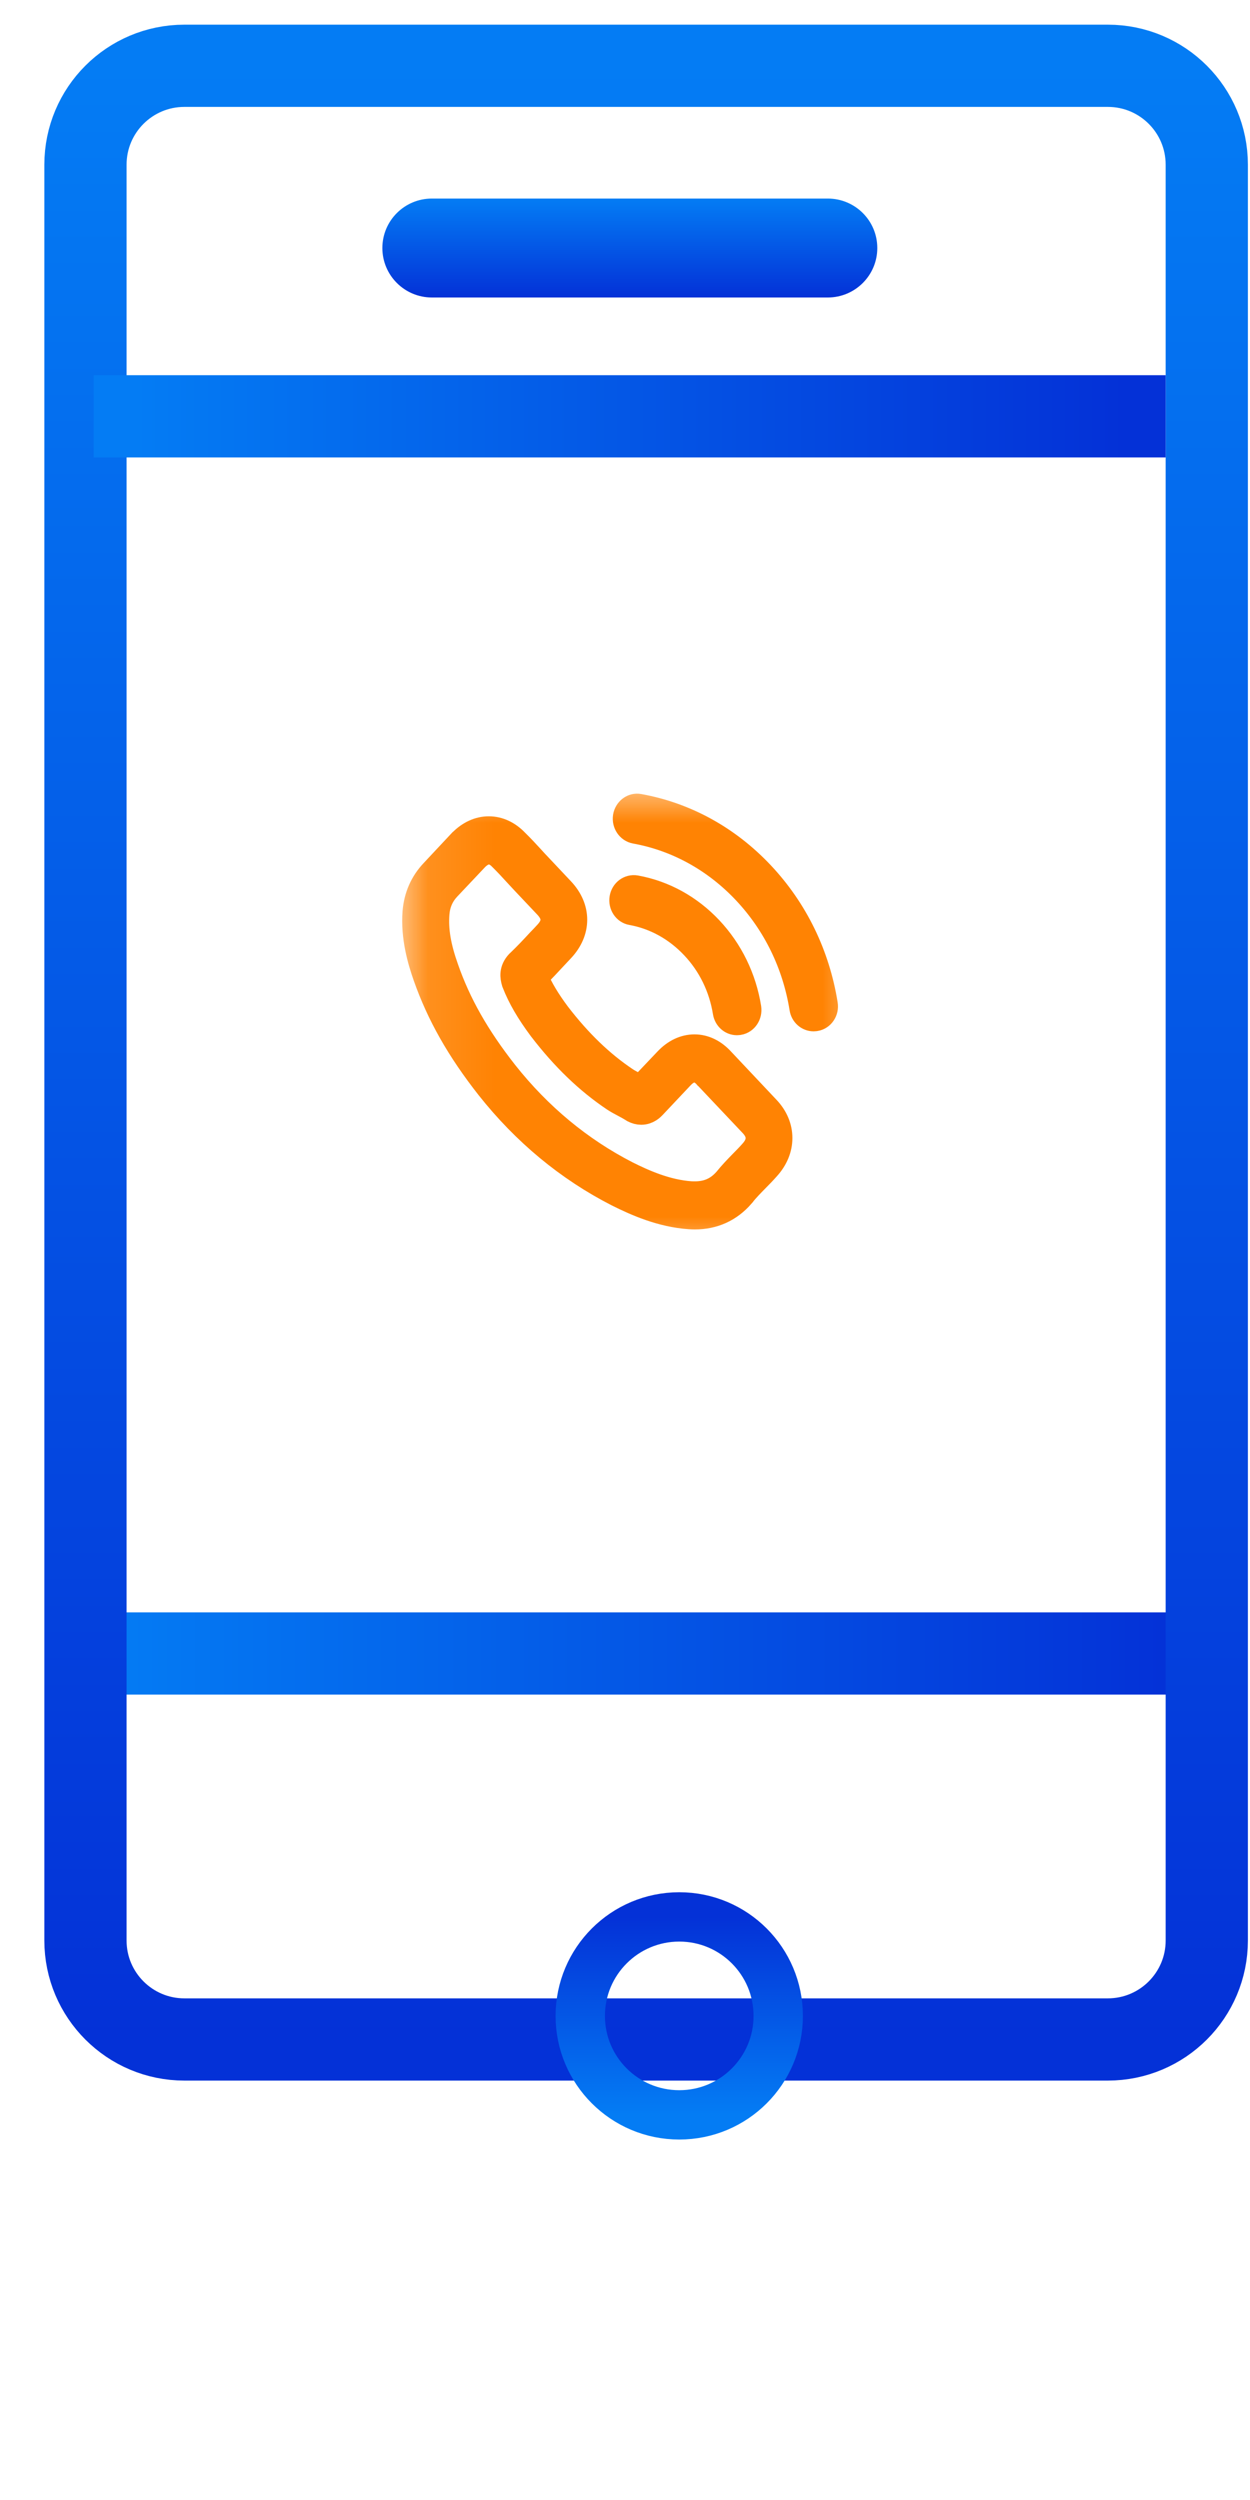<svg width="19" height="38" viewBox="0 0 19 38" fill="none" xmlns="http://www.w3.org/2000/svg">
<path fill-rule="evenodd" clip-rule="evenodd" d="M1.553 25.133H17.853H1.553Z" fill="url(#paint0_linear_1_7240)"/>
<path d="M1.553 25.133H17.853" stroke="url(#paint1_linear_1_7240)" stroke-width="1.25" stroke-linecap="square"/>
<path d="M16.839 1C17.67 1 18.343 1.673 18.343 2.504V29.496C18.343 30.326 17.67 31 16.839 31H2.803C1.972 31 1.299 30.326 1.299 29.496V2.504C1.299 1.673 1.972 1 2.803 1H16.839Z" stroke="url(#paint2_linear_1_7240)" stroke-width="1.25" stroke-linecap="round" stroke-linejoin="round"/>
<path fill-rule="evenodd" clip-rule="evenodd" d="M2.049 6.328H17.093H2.049Z" fill="url(#paint3_linear_1_7240)"/>
<path d="M2.049 6.328H17.093" stroke="url(#paint4_linear_1_7240)" stroke-width="1.25" stroke-linecap="square"/>
<path d="M12.582 3.018C12.998 3.018 13.335 3.354 13.335 3.77C13.335 4.185 12.998 4.522 12.582 4.522H6.565C6.149 4.522 5.812 4.185 5.812 3.77C5.812 3.354 6.149 3.018 6.565 3.018H12.582Z" fill="url(#paint5_linear_1_7240)"/>
<g filter="url(#filter0_d_1_7240)">
<path fill-rule="evenodd" clip-rule="evenodd" d="M8.82 28.142C8.82 27.311 9.494 26.637 10.325 26.637C11.156 26.637 11.829 27.311 11.829 28.142C11.829 28.973 11.156 29.646 10.325 29.646C9.494 29.646 8.82 28.973 8.82 28.142Z" stroke="url(#paint6_linear_1_7240)" stroke-width="0.75"/>
</g>
<mask id="mask0_1_7240" style="mask-type:luminance" maskUnits="userSpaceOnUse" x="6" y="11" width="8" height="9">
<path d="M6.104 11.886H13.334V19.116H6.104V11.886Z" fill="white"/>
</mask>
<g mask="url(#mask0_1_7240)">
<path fill-rule="evenodd" clip-rule="evenodd" d="M10.978 16.115C10.857 15.982 10.711 15.91 10.556 15.91C10.402 15.91 10.254 15.98 10.128 16.114L9.733 16.53C9.7 16.512 9.668 16.495 9.637 16.478C9.592 16.454 9.549 16.431 9.513 16.407C9.143 16.159 8.807 15.835 8.484 15.415C8.328 15.206 8.223 15.03 8.146 14.852C8.249 14.753 8.344 14.649 8.436 14.55C8.471 14.513 8.506 14.475 8.541 14.438C8.804 14.16 8.804 13.8 8.541 13.523L8.2 13.161C8.161 13.12 8.121 13.078 8.084 13.036C8.009 12.954 7.93 12.869 7.849 12.79C7.728 12.663 7.582 12.595 7.43 12.595C7.277 12.595 7.13 12.663 7.005 12.79L7.002 12.792L6.577 13.246C6.417 13.415 6.326 13.622 6.306 13.861C6.276 14.247 6.383 14.607 6.466 14.843C6.669 15.421 6.971 15.956 7.422 16.53C7.97 17.222 8.629 17.769 9.382 18.154C9.669 18.298 10.053 18.468 10.482 18.497C10.508 18.499 10.536 18.5 10.561 18.5C10.85 18.5 11.092 18.39 11.282 18.172C11.283 18.169 11.286 18.168 11.287 18.166C11.352 18.082 11.427 18.007 11.506 17.926C11.56 17.872 11.615 17.815 11.668 17.755C11.792 17.619 11.857 17.46 11.857 17.298C11.857 17.134 11.791 16.976 11.665 16.844L10.978 16.115ZM11.426 17.508C11.377 17.564 11.327 17.614 11.273 17.669C11.192 17.752 11.11 17.837 11.032 17.934C10.906 18.077 10.757 18.144 10.562 18.144C10.543 18.144 10.523 18.144 10.504 18.143C10.133 18.118 9.788 17.964 9.529 17.834C8.822 17.471 8.2 16.956 7.684 16.304C7.257 15.761 6.972 15.258 6.784 14.718C6.667 14.389 6.625 14.132 6.644 13.89C6.656 13.736 6.712 13.607 6.816 13.497L7.242 13.046C7.304 12.985 7.369 12.952 7.432 12.952C7.511 12.952 7.575 13.003 7.615 13.045L7.619 13.049C7.695 13.124 7.768 13.202 7.844 13.286C7.883 13.328 7.923 13.37 7.963 13.414L8.304 13.775C8.436 13.915 8.436 14.045 8.304 14.185C8.268 14.224 8.233 14.262 8.196 14.299C8.091 14.413 7.991 14.519 7.883 14.622C7.88 14.624 7.878 14.626 7.876 14.628C7.769 14.742 7.789 14.853 7.811 14.929C7.813 14.933 7.814 14.937 7.815 14.941C7.904 15.168 8.029 15.382 8.219 15.638L8.22 15.639C8.565 16.089 8.929 16.439 9.33 16.708C9.382 16.742 9.434 16.77 9.484 16.796C9.529 16.82 9.572 16.843 9.608 16.866C9.613 16.869 9.618 16.873 9.623 16.876C9.665 16.898 9.706 16.909 9.747 16.909C9.851 16.909 9.916 16.84 9.937 16.818L10.364 16.365C10.407 16.32 10.474 16.266 10.553 16.266C10.631 16.266 10.694 16.317 10.733 16.363L10.736 16.365L11.425 17.094C11.553 17.229 11.553 17.368 11.426 17.508Z" fill="#FF8303"/>
<path d="M11.426 17.508V17.508ZM11.426 17.508C11.377 17.564 11.327 17.614 11.273 17.669C11.192 17.752 11.11 17.837 11.032 17.934C10.906 18.077 10.757 18.144 10.562 18.144C10.543 18.144 10.523 18.144 10.504 18.143C10.133 18.118 9.788 17.964 9.529 17.834C8.822 17.471 8.2 16.956 7.684 16.304C7.257 15.761 6.972 15.258 6.784 14.718C6.667 14.389 6.625 14.132 6.644 13.89C6.656 13.736 6.712 13.607 6.816 13.497L7.242 13.046C7.304 12.985 7.369 12.952 7.432 12.952C7.511 12.952 7.575 13.003 7.615 13.045L7.619 13.049C7.695 13.124 7.768 13.202 7.844 13.286C7.883 13.328 7.923 13.37 7.963 13.414L8.304 13.775C8.436 13.915 8.436 14.045 8.304 14.185C8.268 14.224 8.233 14.262 8.196 14.299C8.091 14.413 7.991 14.519 7.883 14.622C7.88 14.624 7.878 14.626 7.876 14.628C7.769 14.742 7.789 14.853 7.811 14.929C7.813 14.933 7.814 14.937 7.815 14.941C7.904 15.168 8.029 15.382 8.219 15.638L8.22 15.639C8.565 16.089 8.929 16.439 9.33 16.708C9.382 16.742 9.434 16.77 9.484 16.796C9.529 16.82 9.572 16.843 9.608 16.866C9.613 16.869 9.618 16.873 9.623 16.876C9.665 16.898 9.706 16.909 9.747 16.909C9.851 16.909 9.916 16.84 9.937 16.818L10.364 16.365C10.407 16.32 10.474 16.266 10.553 16.266C10.631 16.266 10.694 16.317 10.733 16.363L10.736 16.365L11.425 17.094C11.553 17.229 11.553 17.368 11.426 17.508ZM10.978 16.115C10.857 15.982 10.711 15.91 10.556 15.91C10.402 15.91 10.254 15.98 10.128 16.114L9.733 16.53C9.7 16.512 9.668 16.495 9.637 16.478C9.592 16.454 9.549 16.431 9.513 16.407C9.143 16.159 8.807 15.835 8.484 15.415C8.328 15.206 8.223 15.03 8.146 14.852C8.249 14.753 8.344 14.649 8.436 14.55C8.471 14.513 8.506 14.475 8.541 14.438C8.804 14.16 8.804 13.8 8.541 13.523L8.2 13.161C8.161 13.12 8.121 13.078 8.084 13.036C8.009 12.954 7.93 12.869 7.849 12.79C7.728 12.663 7.582 12.595 7.43 12.595C7.277 12.595 7.13 12.663 7.005 12.79L7.002 12.792L6.577 13.246C6.417 13.415 6.326 13.622 6.306 13.861C6.276 14.247 6.383 14.607 6.466 14.843C6.669 15.421 6.971 15.956 7.422 16.53C7.97 17.222 8.629 17.769 9.382 18.154C9.669 18.298 10.053 18.468 10.482 18.497C10.508 18.499 10.536 18.5 10.561 18.5C10.85 18.5 11.092 18.39 11.282 18.172C11.283 18.169 11.286 18.168 11.287 18.166C11.352 18.082 11.427 18.007 11.506 17.926C11.56 17.872 11.615 17.815 11.668 17.755C11.792 17.619 11.857 17.46 11.857 17.298C11.857 17.134 11.791 16.976 11.665 16.844L10.978 16.115Z" stroke="#FF8303" stroke-width="0.375"/>
<path fill-rule="evenodd" clip-rule="evenodd" d="M9.6 13.875C9.955 13.939 10.278 14.118 10.536 14.392C10.794 14.665 10.961 15.009 11.022 15.386C11.037 15.482 11.114 15.548 11.202 15.548C11.213 15.548 11.223 15.546 11.233 15.545C11.334 15.528 11.4 15.427 11.384 15.32C11.311 14.863 11.107 14.446 10.797 14.116C10.486 13.786 10.094 13.57 9.664 13.492C9.563 13.475 9.47 13.545 9.452 13.65C9.434 13.756 9.5 13.858 9.6 13.875Z" fill="#FF8303" stroke="#FF8303" stroke-width="0.375"/>
<path fill-rule="evenodd" clip-rule="evenodd" d="M12.547 15.264C12.427 14.511 12.093 13.826 11.58 13.281C11.067 12.736 10.423 12.382 9.715 12.254C9.616 12.235 9.522 12.307 9.504 12.412C9.488 12.519 9.555 12.618 9.655 12.637C10.287 12.751 10.864 13.069 11.322 13.555C11.781 14.043 12.079 14.655 12.187 15.327C12.201 15.422 12.279 15.489 12.367 15.489C12.378 15.489 12.387 15.487 12.398 15.486C12.497 15.47 12.565 15.369 12.547 15.264Z" fill="#FF8303" stroke="#FF8303" stroke-width="0.375"/>
</g>
<defs>
<filter id="filter0_d_1_7240" x="3.445" y="23.762" width="13.76" height="13.759" filterUnits="userSpaceOnUse" color-interpolation-filters="sRGB">
<feFlood flood-opacity="0" result="BackgroundImageFix"/>
<feColorMatrix in="SourceAlpha" type="matrix" values="0 0 0 0 0 0 0 0 0 0 0 0 0 0 0 0 0 0 127 0" result="hardAlpha"/>
<feOffset dy="2.5"/>
<feGaussianBlur stdDeviation="2.5"/>
<feColorMatrix type="matrix" values="0 0 0 0 0.392 0 0 0 0 0.392 0 0 0 0 0.392 0 0 0 0.498 0"/>
<feBlend mode="normal" in2="BackgroundImageFix" result="effect1_dropShadow_1_7240"/>
<feBlend mode="normal" in="SourceGraphic" in2="effect1_dropShadow_1_7240" result="shape"/>
</filter>
<linearGradient id="paint0_linear_1_7240" x1="9.703" y1="25.133" x2="9.703" y2="26.133" gradientUnits="userSpaceOnUse">
<stop stop-color="#047CF4"/>
<stop offset="1" stop-color="#0431D7"/>
</linearGradient>
<linearGradient id="paint1_linear_1_7240" x1="1.553" y1="25.633" x2="17.853" y2="25.633" gradientUnits="userSpaceOnUse">
<stop stop-color="#047CF4"/>
<stop offset="1" stop-color="#0431D7"/>
</linearGradient>
<linearGradient id="paint2_linear_1_7240" x1="9.821" y1="1" x2="9.821" y2="31" gradientUnits="userSpaceOnUse">
<stop stop-color="#047CF4"/>
<stop offset="1" stop-color="#0431D7"/>
</linearGradient>
<linearGradient id="paint3_linear_1_7240" x1="9.571" y1="6.328" x2="9.571" y2="7.328" gradientUnits="userSpaceOnUse">
<stop stop-color="#047CF4"/>
<stop offset="1" stop-color="#0431D7"/>
</linearGradient>
<linearGradient id="paint4_linear_1_7240" x1="2.049" y1="6.828" x2="17.093" y2="6.828" gradientUnits="userSpaceOnUse">
<stop stop-color="#047CF4"/>
<stop offset="1" stop-color="#0431D7"/>
</linearGradient>
<linearGradient id="paint5_linear_1_7240" x1="9.574" y1="3.018" x2="9.574" y2="4.522" gradientUnits="userSpaceOnUse">
<stop stop-color="#047CF4"/>
<stop offset="1" stop-color="#0431D7"/>
</linearGradient>
<linearGradient id="paint6_linear_1_7240" x1="10.325" y1="26.637" x2="10.325" y2="29.646" gradientUnits="userSpaceOnUse">
<stop stop-color="#0431D7"/>
<stop offset="1" stop-color="#047CF4"/>
</linearGradient>
</defs>
</svg>

